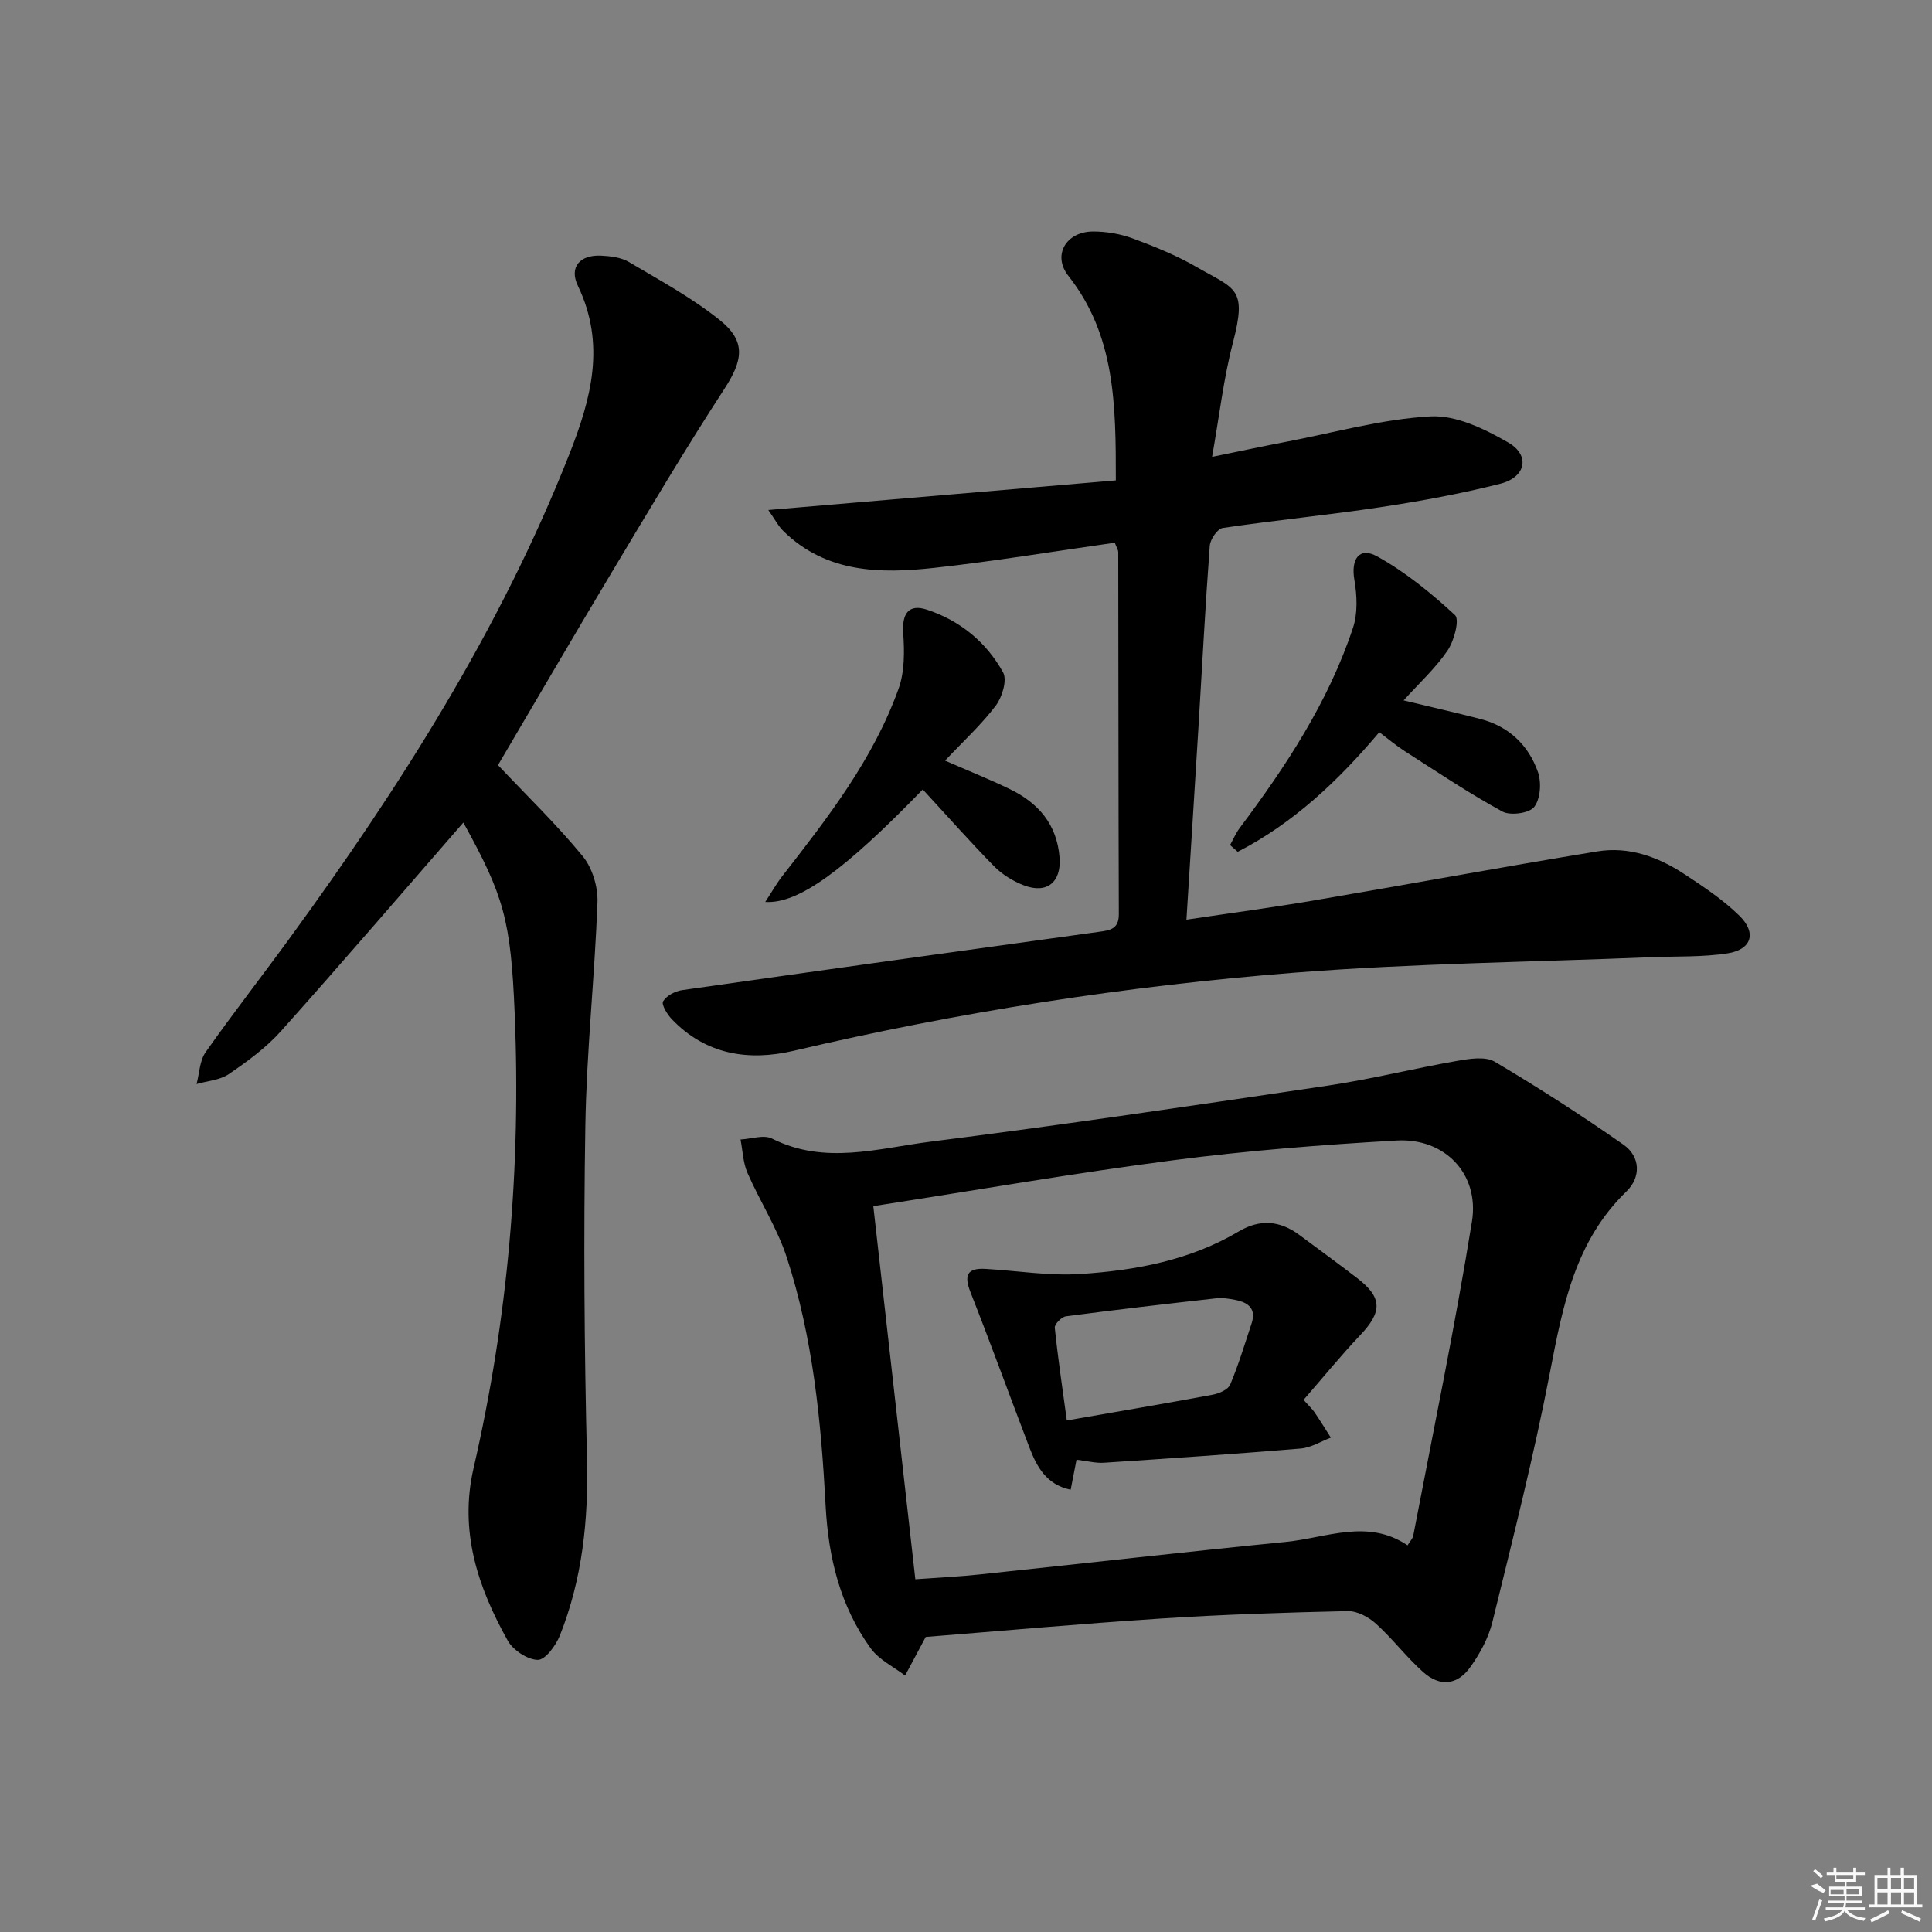 <svg enable-background="new 0 0 400 400" viewBox="0 0 400 400" xmlns="http://www.w3.org/2000/svg"><rect x="0" y="0" width="400" height="400" fill="#808080" stroke="none"/><path d="m230.81 112.36c-12.39 1.76-24.82 3.82-37.31 5.2-11.22 1.24-22.38 1.11-31.28-7.58-1.09-1.06-1.81-2.5-3.15-4.39 24.62-2.1 48.29-4.11 71.95-6.13.01-15.67-.11-30.02-9.82-42.34-3.38-4.29-.47-9.17 5.09-9.19 2.76-.01 5.67.49 8.27 1.45 4.5 1.66 9.01 3.5 13.16 5.89 8.09 4.66 10.53 4.27 7.52 15.78-1.92 7.35-2.77 14.97-4.29 23.54 5.68-1.16 10.57-2.21 15.49-3.15 9.9-1.9 19.75-4.68 29.73-5.23 5.3-.29 11.23 2.6 16.1 5.41 4.6 2.65 3.65 7.19-1.64 8.53-8.17 2.07-16.51 3.6-24.86 4.86-10.84 1.64-21.76 2.69-32.61 4.3-1.09.16-2.59 2.34-2.69 3.68-.93 12.44-1.57 24.9-2.33 37.35-.8 13.08-1.63 26.16-2.5 40.07 9.02-1.35 17.67-2.5 26.26-3.96 19.62-3.34 39.19-6.97 58.83-10.18 6.46-1.06 12.53 1.11 17.93 4.66 4.01 2.64 8.09 5.35 11.49 8.69 3.59 3.53 2.49 6.99-2.47 7.76-5.21.81-10.59.58-15.89.8-24.59 1.01-49.24 1.27-73.76 3.2-34.93 2.75-69.53 8.14-103.69 16.17-9.39 2.2-18.24.81-25.28-6.57-.94-.99-2.17-3.03-1.77-3.67.71-1.16 2.47-2.1 3.91-2.31 28.75-4.1 57.52-8.1 86.29-12.07 2.3-.32 4.16-.54 4.15-3.66-.09-24.99-.07-49.97-.12-74.96-.01-.46-.33-.91-.71-1.95z"/><path d="m191.66 338.91c-1.76 3.29-3.02 5.64-4.27 8-2.41-1.85-5.4-3.27-7.11-5.63-6.32-8.73-8.77-18.8-9.34-29.47-.93-17.43-2.61-34.81-8.05-51.49-1.98-6.08-5.58-11.62-8.15-17.53-.91-2.1-.97-4.57-1.42-6.87 2.2-.11 4.81-1.05 6.52-.19 10.88 5.5 21.93 2.02 32.74.65 27.48-3.48 54.89-7.54 82.29-11.61 9.02-1.34 17.9-3.57 26.89-5.14 2.52-.44 5.75-.96 7.7.18 9.09 5.38 18 11.12 26.66 17.18 3.55 2.49 3.63 6.77.63 9.67-10.63 10.28-13.18 23.63-15.82 37.34-3.35 17.39-7.72 34.59-11.94 51.8-.81 3.29-2.56 6.52-4.54 9.3-2.72 3.84-6.34 4.19-9.85 1.04-3.45-3.09-6.29-6.87-9.73-9.98-1.52-1.37-3.88-2.64-5.82-2.6-12.96.29-25.92.71-38.85 1.55-16.56 1.08-33.07 2.57-48.54 3.8zm-10.85-89.19c2.99 26.49 5.82 51.66 8.7 77.25 5.11-.37 9.24-.56 13.34-1 21.13-2.23 42.25-4.64 63.39-6.74 8.4-.83 16.92-4.87 25.18.72.53-.88 1.07-1.41 1.18-2.01 4.14-21.66 8.64-43.27 12.15-65.03 1.59-9.88-5.65-17.35-15.57-16.78-15.42.88-30.85 2.08-46.16 4.07-20.36 2.64-40.62 6.17-62.21 9.52z"/><path d="m95.93 170.3c-12.61 14.48-25.05 28.98-37.78 43.21-3.07 3.43-6.94 6.24-10.76 8.86-1.84 1.26-4.43 1.41-6.69 2.07.59-2.22.63-4.83 1.87-6.59 5.65-8.03 11.7-15.77 17.48-23.71 22.79-31.26 43.44-63.72 57.75-99.91 4.61-11.65 7.67-22.93 1.84-35.07-1.84-3.83.4-6.43 4.78-6.23 1.96.09 4.15.35 5.78 1.31 6.4 3.79 13.03 7.39 18.8 12.01 5.55 4.44 4.81 8.37.96 14.29-8.06 12.38-15.6 25.11-23.2 37.78-8.11 13.54-16.05 27.18-23.66 40.09 5.93 6.28 12.12 12.26 17.55 18.87 1.99 2.42 3.17 6.34 3.05 9.51-.57 15.44-2.26 30.85-2.51 46.28-.38 22.99-.22 46 .34 68.98.31 12.63-.95 24.83-5.61 36.55-.83 2.08-3.03 5.07-4.56 5.06-2.14-.03-5.13-2-6.24-3.99-6.19-11.07-10.08-22.65-7.07-35.72 7.14-30.96 9.83-62.37 8.51-94.11-.8-19.37-2.24-24.36-10.63-39.54z"/><path d="m254.67 174.96c.66-1.18 1.19-2.45 1.99-3.52 9.6-12.81 18.38-26.13 23.46-41.45 1.01-3.03.84-6.72.29-9.94-.75-4.33 1.02-6.91 4.75-4.84 5.84 3.25 11.17 7.59 16.08 12.14.99.91-.17 5.32-1.53 7.32-2.47 3.65-5.82 6.7-9.11 10.34 5.71 1.37 10.79 2.53 15.84 3.83 5.92 1.52 10 5.4 11.97 10.99.76 2.16.53 5.58-.77 7.24-1.03 1.31-4.93 1.85-6.59.95-6.94-3.79-13.54-8.23-20.21-12.5-1.79-1.15-3.43-2.54-5.27-3.93-8.55 10.13-17.82 18.85-29.32 24.77-.52-.45-1.05-.92-1.58-1.4z"/><path d="m191.05 163.45c-16.21 16.73-25.76 23.74-32.61 23.29 1.32-2.02 2.31-3.79 3.54-5.37 9.41-12.07 18.83-24.19 24.06-38.78 1.26-3.51 1.23-7.68.96-11.5-.28-4.03 1.12-6.11 4.9-4.87 6.86 2.26 12.32 6.73 15.78 13 .87 1.58-.18 5.09-1.5 6.85-2.97 3.94-6.67 7.32-10.52 11.41 4.84 2.11 9.21 3.86 13.44 5.91 5.9 2.86 9.74 7.31 10.27 14.16.39 5.05-2.58 7.58-7.36 5.76-2.25-.86-4.51-2.24-6.19-3.95-5-5.09-9.73-10.45-14.77-15.91z"/><path d="m222.88 302.22c-.44 2.25-.78 4.01-1.21 6.21-5.1-1.07-7.04-4.82-8.59-8.86-4.07-10.65-7.95-21.37-12.13-31.97-1.38-3.5-.8-5.12 3.11-4.89 6.54.38 13.12 1.48 19.61 1.06 11.45-.74 22.71-2.83 32.83-8.83 4.35-2.58 8.49-2.25 12.5.73 4 2.98 8.04 5.91 11.99 8.95 5.24 4.03 5.23 6.96.61 11.83-4.06 4.29-7.8 8.89-11.71 13.38 1.23 1.39 1.85 1.94 2.3 2.61 1.16 1.71 2.24 3.47 3.35 5.21-2.07.78-4.1 2.07-6.22 2.25-13.55 1.13-27.12 2.05-40.69 2.94-1.75.13-3.56-.36-5.75-.62zm-2.01-8.13c10.65-1.86 20.44-3.51 30.2-5.33 1.33-.25 3.19-1.05 3.63-2.09 1.73-4.12 3.02-8.42 4.43-12.67 1.02-3.05-.7-4.34-3.34-4.86-1.3-.26-2.67-.48-3.97-.34-10.39 1.16-20.77 2.36-31.13 3.73-.9.12-2.39 1.63-2.31 2.36.62 6.08 1.53 12.14 2.49 19.2z"/><g fill="#fafafa"><path d="m374.8 390.4 1.4-.4c.7.5 1.3 1 1.8 1.4l-.5.5c-1.5-.6-2.1-1.1-2.7-1.5zm1 7.3-.6-.3c.5-1.4 1.1-2.8 1.5-4.3.2.1.4.2.6.3-.5 1.3-1 2.8-1.5 4.3zm-.4-10.3.4-.4c.4.3 1 .8 1.7 1.4l-.5.5c-.4-.5-1-1-1.6-1.5zm2.5.3h1.7v-1h.6v1h3.5v-1h.6v1h1.8v.5h-1.8v1.4h-2v1h3.2v2h-3.2v.9h3.3v.5h-3.4c0 .3-.1.6-.1.9h4v.5h-3.7c.7.9 1.9 1.5 3.8 1.7-.1.2-.2.4-.3.6-2.1-.4-3.5-1.1-4-2.1-.4 1-1.8 1.7-4 2.2-.1-.2-.2-.4-.3-.6 2.1-.4 3.4-1 3.8-1.8h-3.4v-.5h3.6c.1-.3.1-.6.2-.9h-3.3v-.5h3.4c0-.3 0-.6 0-.9h-3.2v-2h3.3v-1h-2.1v-1.4h-1.7v-.5zm1.1 3.5v1h2.7c0-.3 0-.4 0-.4 0-.1 0-.2 0-.2 0-.1 0-.2 0-.3h-2.7zm1.2-3v.9h3.5v-.9zm4.7 3h-2.6v.6.4h2.6z"/><path d="m393.6 386.7h.6v1.5h2.7v6.1h1.1v.6h-11v-.6h1.1v-6.1h2.7v-1.5h.6v1.5h2.1v-1.5zm-2.7 8.8.4.6c-1.2.6-2.5 1.3-3.8 1.9-.1-.2-.2-.4-.3-.6 1.2-.6 2.5-1.2 3.7-1.9zm-2.2-6.7v2.4h2.1v-2.4zm0 3v2.5h2.1v-2.5zm2.8-3v2.4h2.1v-2.4zm0 3v2.5h2.1v-2.5zm6 6.1c-1.4-.7-2.7-1.3-3.9-1.8l.2-.6c1.5.6 2.7 1.2 3.9 1.7zm-1.2-9.1h-2.1v2.4h2.1zm-2.1 3v2.5h2.1v-2.5z"/></g></svg>